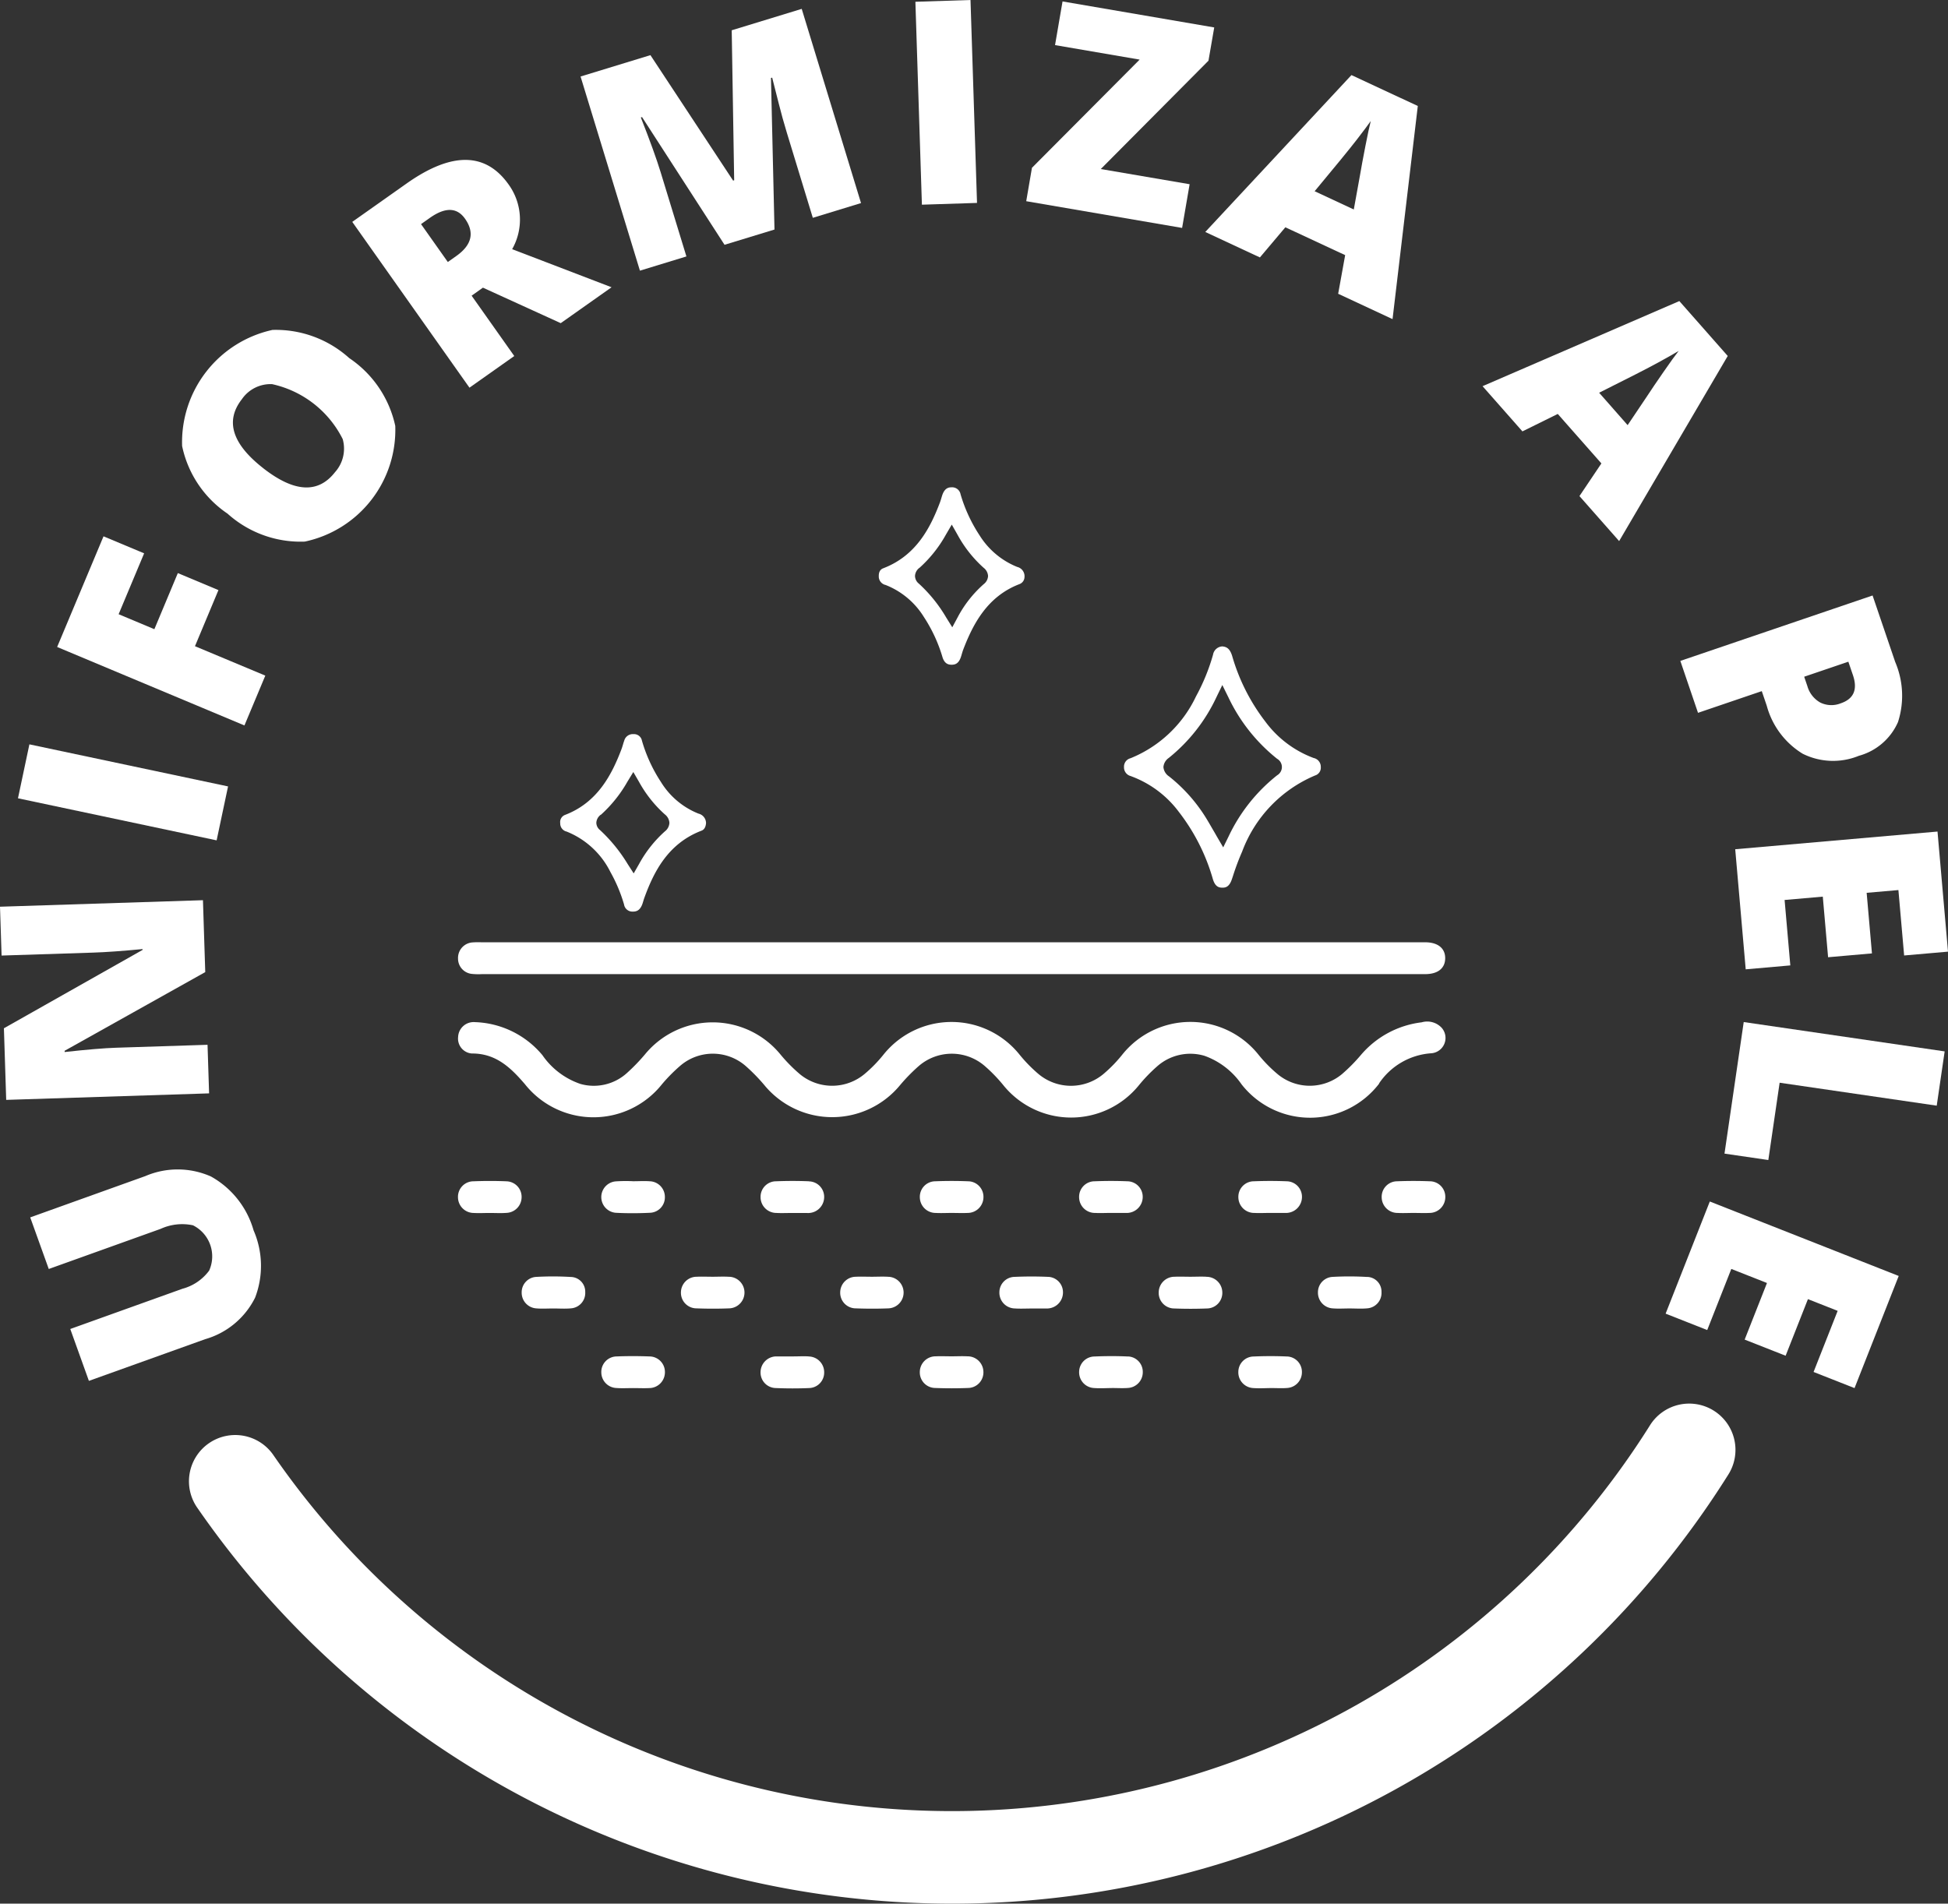 <svg id="UNIFORMIZA_A_PELE" data-name="UNIFORMIZA A PELE" xmlns="http://www.w3.org/2000/svg" xmlns:xlink="http://www.w3.org/1999/xlink" width="141.096" height="137.909" viewBox="0 0 141.096 137.909">
  <rect x="0" y="0" width="141.096" height="137.909" fill="#333333" stroke="none"/>
  <defs>
    <clipPath id="clip-path">
      <rect id="Retângulo_271" data-name="Retângulo 271" width="141.096" height="137.909" fill="#fff"/>
    </clipPath>
  </defs>
  <g id="Grupo_191" data-name="Grupo 191" clip-path="url(#clip-path)">
    <path id="Caminho_433" data-name="Caminho 433" d="M243.484,398.946a4.957,4.957,0,0,1,3.787-2.182,1.113,1.113,0,0,0,.75-1.842,1.43,1.43,0,0,0-1.451-.4,6.848,6.848,0,0,0-4.4,2.363,12.382,12.382,0,0,1-1.364,1.382,3.648,3.648,0,0,1-4.643.033,10.267,10.267,0,0,1-1.459-1.49,6.316,6.316,0,0,0-9.8.028,10.092,10.092,0,0,1-1.351,1.4,3.666,3.666,0,0,1-4.758.012,10.672,10.672,0,0,1-1.4-1.447,6.315,6.315,0,0,0-9.8.051,10,10,0,0,1-1.354,1.392,3.666,3.666,0,0,1-4.7.039,11.3,11.3,0,0,1-1.415-1.434,6.344,6.344,0,0,0-9.825.007,13.775,13.775,0,0,1-1.3,1.341,3.57,3.57,0,0,1-3.357.789,5.488,5.488,0,0,1-2.761-2.088,6.636,6.636,0,0,0-4.893-2.392,1.125,1.125,0,0,0-1.212,1.073,1.081,1.081,0,0,0,1,1.2c1.738-.011,2.818,1.031,3.839,2.223a6.339,6.339,0,0,0,9.919.013,11.9,11.9,0,0,1,1.367-1.379,3.622,3.622,0,0,1,4.694.04,13.077,13.077,0,0,1,1.358,1.388,6.365,6.365,0,0,0,9.832.009,12.873,12.873,0,0,1,1.358-1.388,3.65,3.65,0,0,1,4.809.027,11.255,11.255,0,0,1,1.345,1.4,6.317,6.317,0,0,0,9.758.005,11.447,11.447,0,0,1,1.344-1.4,3.617,3.617,0,0,1,3.43-.773,5.521,5.521,0,0,1,2.693,2.069,6.3,6.3,0,0,0,9.97-.059" transform="translate(-143.596 -320.46)" fill="#fff"/>
    <path id="Caminho_434" data-name="Caminho 434" d="M177.815,366.058a4.379,4.379,0,0,0,.719.014h34.016q17.152,0,34.3,0c.913,0,1.437-.421,1.445-1.141s-.515-1.155-1.421-1.165H178.486a5.687,5.687,0,0,0-.648.01,1.125,1.125,0,0,0-1.044,1.166,1.111,1.111,0,0,0,1.021,1.116" transform="translate(-143.618 -295.502)" fill="#fff"/>
    <path id="Caminho_435" data-name="Caminho 435" d="M434.348,258.96a7.588,7.588,0,0,1,3.457,2.582,14.361,14.361,0,0,1,2.468,4.877c.164.54.425.615.684.615h.021c.243,0,.493-.082.671-.613l.076-.225a17.86,17.86,0,0,1,.665-1.772,9.625,9.625,0,0,1,5.285-5.518.585.585,0,0,0,.414-.6.651.651,0,0,0-.519-.666,7.678,7.678,0,0,1-3.5-2.64,14.244,14.244,0,0,1-2.4-4.749c-.164-.535-.4-.669-.717-.695a.719.719,0,0,0-.669.6,14.542,14.542,0,0,1-1.234,3.02,8.961,8.961,0,0,1-4.744,4.482.627.627,0,0,0-.471.633.648.648,0,0,0,.518.665m2.734-1.329a12.34,12.34,0,0,0,3.435-4.378l.435-.895.44.892a12.576,12.576,0,0,0,3.526,4.45.69.69,0,0,1,.006,1.195,12.377,12.377,0,0,0-3.508,4.41l-.4.813-.458-.782c-.1-.179-.2-.352-.3-.52-.2-.345-.385-.672-.584-.982a11.614,11.614,0,0,0-2.583-2.858.9.9,0,0,1-.406-.674.886.886,0,0,1,.4-.671" transform="translate(-352.422 -202.727)" fill="#fff"/>
    <path id="Caminho_436" data-name="Caminho 436" d="M339.684,195.2a5.716,5.716,0,0,1,2.783,2.318,10.964,10.964,0,0,1,1.352,2.919c.149.483.43.546.658.546h.026c.229-.005.485-.076.647-.553.024-.07.045-.14.065-.211.033-.114.067-.231.114-.353.707-1.838,1.742-3.837,4.07-4.725a.557.557,0,0,0,.359-.493.692.692,0,0,0-.523-.748,5.728,5.728,0,0,1-2.721-2.275,11.041,11.041,0,0,1-1.385-2.984.621.621,0,0,0-.651-.511c-.23,0-.489.063-.662.53-.027.073-.05.153-.075.237-.029.1-.06.2-.1.313-.7,1.853-1.728,3.871-4.109,4.784-.083.032-.335.128-.328.572a.63.63,0,0,0,.479.636m2.457-1.227a9.3,9.3,0,0,0,1.924-2.413l.427-.731.418.737a8.944,8.944,0,0,0,1.883,2.387.811.811,0,0,1,.327.6.783.783,0,0,1-.3.578,8.451,8.451,0,0,0-1.891,2.393l-.4.745-.446-.717a10.563,10.563,0,0,0-1.973-2.444.731.731,0,0,1-.281-.558.784.784,0,0,1,.306-.578" transform="translate(-275.553 -152.827)" fill="#fff"/>
    <path id="Caminho_437" data-name="Caminho 437" d="M216.686,290.454a6.05,6.05,0,0,1,3.2,2.943,11.169,11.169,0,0,1,.987,2.35.609.609,0,0,0,.639.515h.01c.23,0,.491-.062.668-.521.025-.066.047-.141.071-.22s.048-.163.08-.249c.683-1.883,1.708-3.933,4.125-4.865.087-.033.313-.12.345-.561a.711.711,0,0,0-.545-.681,5.637,5.637,0,0,1-2.719-2.288,11.008,11.008,0,0,1-1.377-2.991.585.585,0,0,0-.6-.481h-.029a.644.644,0,0,0-.659.489c-.033.083-.06.176-.089.274s-.066.222-.11.338c-.7,1.84-1.732,3.843-4.058,4.742a.555.555,0,0,0-.375.61.6.6,0,0,0,.434.6m2.512-1.211.028-.024a9.619,9.619,0,0,0,1.893-2.372l.427-.7.411.709a8.943,8.943,0,0,0,1.867,2.356.841.841,0,0,1,.336.616.83.83,0,0,1-.326.617,8.875,8.875,0,0,0-1.861,2.346l-.4.7-.438-.681a11.43,11.43,0,0,0-2.008-2.464.683.683,0,0,1-.26-.531.772.772,0,0,1,.327-.578" transform="translate(-175.672 -230.222)" fill="#fff"/>
    <path id="Caminho_438" data-name="Caminho 438" d="M180.27,455.951c-.788-.032-1.58-.031-2.369,0a1.124,1.124,0,0,0-1.127,1.154,1.143,1.143,0,0,0,1.146,1.14c.382.022.766,0,1.149,0v0c.407,0,.816.025,1.22-.006a1.141,1.141,0,0,0,1.093-1.118,1.125,1.125,0,0,0-1.111-1.169" transform="translate(-143.602 -370.372)" fill="#fff"/>
    <path id="Caminho_439" data-name="Caminho 439" d="M235.648,455.969c-.4-.033-.813-.006-1.22-.005a10.737,10.737,0,0,0-1.291.011,1.142,1.142,0,0,0,0,2.273c.835.045,1.676.041,2.512,0a1.118,1.118,0,0,0,1.064-1.141,1.134,1.134,0,0,0-1.068-1.14" transform="translate(-188.555 -370.389)" fill="#fff"/>
    <path id="Caminho_440" data-name="Caminho 440" d="M297.069,455.951c-.789-.032-1.58-.031-2.369,0a1.124,1.124,0,0,0-1.128,1.152,1.143,1.143,0,0,0,1.144,1.141c.382.023.766,0,1.149.005h1.077a1.352,1.352,0,0,0,.143,0,1.161,1.161,0,0,0,1.093-1.122,1.125,1.125,0,0,0-1.11-1.17" transform="translate(-238.483 -370.373)" fill="#fff"/>
    <path id="Caminho_441" data-name="Caminho 441" d="M358.533,455.951c-.789-.031-1.58-.031-2.369,0a1.124,1.124,0,0,0-1.12,1.16,1.144,1.144,0,0,0,1.153,1.133c.382.022.766,0,1.149,0s.767.018,1.149,0a1.147,1.147,0,0,0,1.157-1.13,1.126,1.126,0,0,0-1.118-1.163" transform="translate(-288.419 -370.373)" fill="#fff"/>
    <path id="Caminho_442" data-name="Caminho 442" d="M417.666,458.243c.382.022.766,0,1.149,0h1.077a1.364,1.364,0,0,0,.144,0,1.16,1.16,0,0,0,1.089-1.126,1.126,1.126,0,0,0-1.114-1.166c-.789-.032-1.58-.031-2.369,0a1.124,1.124,0,0,0-1.124,1.156,1.144,1.144,0,0,0,1.149,1.137" transform="translate(-338.357 -370.373)" fill="#fff"/>
    <path id="Caminho_443" data-name="Caminho 443" d="M479.138,458.243c.382.022.766,0,1.149,0h1.077a1.364,1.364,0,0,0,.144,0,1.16,1.16,0,0,0,1.089-1.126,1.125,1.125,0,0,0-1.114-1.166c-.789-.032-1.58-.031-2.369,0a1.124,1.124,0,0,0-1.124,1.156,1.144,1.144,0,0,0,1.149,1.137" transform="translate(-388.294 -370.373)" fill="#fff"/>
    <path id="Caminho_444" data-name="Caminho 444" d="M536.8,455.95c-.789-.031-1.58-.031-2.369,0a1.124,1.124,0,0,0-1.117,1.163,1.145,1.145,0,0,0,1.156,1.13c.382.022.766,0,1.149,0s.767.018,1.149,0a1.147,1.147,0,0,0,1.154-1.133,1.126,1.126,0,0,0-1.121-1.16" transform="translate(-433.237 -370.372)" fill="#fff"/>
    <path id="Caminho_445" data-name="Caminho 445" d="M204.942,492.828a22.053,22.053,0,0,0-2.512-.007,1.114,1.114,0,0,0-1.067,1.137,1.134,1.134,0,0,0,1.063,1.145c.4.034.813.007,1.22.006.431,0,.865.032,1.292-.009a1.116,1.116,0,0,0,1.028-1.173,1.065,1.065,0,0,0-1.024-1.1" transform="translate(-163.577 -400.317)" fill="#fff"/>
    <path id="Caminho_446" data-name="Caminho 446" d="M266.35,492.87c-.4-.029-.813-.005-1.22-.005v0c-.383,0-.767-.018-1.149,0A1.14,1.14,0,0,0,262.836,494a1.127,1.127,0,0,0,1.127,1.155c.789.03,1.581.031,2.369,0a1.145,1.145,0,0,0,.018-2.288" transform="translate(-213.515 -400.371)" fill="#fff"/>
    <path id="Caminho_447" data-name="Caminho 447" d="M327.822,492.87c-.4-.029-.813-.005-1.22-.005v0c-.383,0-.767-.018-1.149,0A1.14,1.14,0,0,0,324.308,494a1.127,1.127,0,0,0,1.127,1.155c.789.03,1.581.031,2.369,0a1.145,1.145,0,0,0,.018-2.287" transform="translate(-263.451 -400.371)" fill="#fff"/>
    <path id="Caminho_448" data-name="Caminho 448" d="M389.314,492.84c-.812-.037-1.628-.035-2.441,0a1.119,1.119,0,0,0-1.1,1.111,1.14,1.14,0,0,0,1.106,1.176c.4.028.813.005,1.22.005v0h1.077a1.145,1.145,0,0,0,.143-.006,1.16,1.16,0,0,0,1.06-1.154,1.117,1.117,0,0,0-1.072-1.134" transform="translate(-313.386 -400.337)" fill="#fff"/>
    <path id="Caminho_449" data-name="Caminho 449" d="M450.7,492.864c-.382-.021-.766,0-1.149,0s-.767-.017-1.149,0A1.142,1.142,0,0,0,447.252,494a1.126,1.126,0,0,0,1.119,1.162c.789.031,1.581.031,2.369,0a1.128,1.128,0,0,0,1.119-1.163,1.144,1.144,0,0,0-1.156-1.13" transform="translate(-363.325 -400.37)" fill="#fff"/>
    <path id="Caminho_450" data-name="Caminho 450" d="M512.3,492.828a22.157,22.157,0,0,0-2.512-.006,1.113,1.113,0,0,0-1.064,1.139,1.135,1.135,0,0,0,1.066,1.142c.4.034.813.006,1.22.006.431,0,.865.032,1.292-.009a1.118,1.118,0,0,0,1.025-1.176,1.066,1.066,0,0,0-1.027-1.1" transform="translate(-413.263 -400.318)" fill="#fff"/>
    <path id="Caminho_451" data-name="Caminho 451" d="M235.576,523.575c-.789-.03-1.581-.031-2.369,0a1.124,1.124,0,0,0-1.11,1.169,1.138,1.138,0,0,0,1.091,1.118c.4.03.813.006,1.22.006v0c.383,0,.767.019,1.149,0a1.145,1.145,0,0,0,1.147-1.14,1.126,1.126,0,0,0-1.128-1.153" transform="translate(-188.543 -425.308)" fill="#fff"/>
    <path id="Caminho_452" data-name="Caminho 452" d="M297.05,523.608c-.357-.023-.718,0-1.077,0v0h-1.149c-.048,0-.1,0-.144,0a1.152,1.152,0,0,0-1.11,1.176,1.121,1.121,0,0,0,1.091,1.116c.812.034,1.628.036,2.441,0a1.12,1.12,0,0,0,1.076-1.131,1.141,1.141,0,0,0-1.128-1.156" transform="translate(-238.482 -425.343)" fill="#fff"/>
    <path id="Caminho_453" data-name="Caminho 453" d="M358.494,523.6c-.382-.021-.766,0-1.149,0s-.767-.017-1.149,0a1.142,1.142,0,0,0-1.154,1.131,1.127,1.127,0,0,0,1.119,1.162c.789.031,1.581.031,2.369,0a1.129,1.129,0,0,0,1.119-1.163,1.144,1.144,0,0,0-1.156-1.13" transform="translate(-288.419 -425.341)" fill="#fff"/>
    <path id="Caminho_454" data-name="Caminho 454" d="M420.058,523.58c-.812-.039-1.628-.035-2.441,0a1.121,1.121,0,0,0-1.1,1.1,1.139,1.139,0,0,0,1.1,1.185c.4.03.813.006,1.22,0s.816.026,1.22-.007a1.139,1.139,0,0,0,1.07-1.14,1.118,1.118,0,0,0-1.063-1.142" transform="translate(-338.354 -425.308)" fill="#fff"/>
    <path id="Caminho_455" data-name="Caminho 455" d="M481.527,523.579c-.812-.038-1.628-.035-2.441,0a1.12,1.12,0,0,0-1.1,1.107,1.139,1.139,0,0,0,1.1,1.18c.4.029.813.005,1.22,0s.816.027,1.22-.007a1.137,1.137,0,0,0,1.065-1.144,1.118,1.118,0,0,0-1.067-1.138" transform="translate(-388.292 -425.307)" fill="#fff"/>
    <path id="Caminho_456" data-name="Caminho 456" d="M11.666,454.973,20,451.983a5.939,5.939,0,0,1,4.761.029,6.5,6.5,0,0,1,3.083,3.9,6.439,6.439,0,0,1,.112,4.871,5.829,5.829,0,0,1-3.621,3.014l-8.419,3.02-1.349-3.759,8.125-2.915a3.535,3.535,0,0,0,1.934-1.314,2.515,2.515,0,0,0-1.172-3.283,3.745,3.745,0,0,0-2.339.257l-8.106,2.908Z" transform="translate(-9.477 -366.779)" fill="#fff"/>
    <path id="Caminho_457" data-name="Caminho 457" d="M14.7,347.534l.167,5.209-10.185,5.7,0,.09q2.437-.269,3.724-.311l6.626-.213.113,3.519L.449,362l-.166-5.188,10.044-5.677,0-.06q-2.218.212-3.565.255l-6.647.214L0,348.006Z" transform="translate(0 -282.319)" fill="#fff"/>
    <rect id="Retângulo_269" data-name="Retângulo 269" width="3.994" height="14.708" transform="translate(1.302 57.832) rotate(-78.043)" fill="#fff"/>
    <path id="Caminho_458" data-name="Caminho 458" d="M37.135,217.148l-1.512,3.61-13.566-5.684,3.359-8.017,2.942,1.232L26.51,212.7l2.589,1.085,1.7-4.064,2.941,1.232-1.7,4.064Z" transform="translate(-17.918 -168.203)" fill="#fff"/>
    <path id="Caminho_459" data-name="Caminho 459" d="M82.142,129.316a7.933,7.933,0,0,1,3.328,4.909,8.273,8.273,0,0,1-6.555,8.38,7.9,7.9,0,0,1-5.593-2.024,7.85,7.85,0,0,1-3.291-4.9,8.327,8.327,0,0,1,6.547-8.411,7.94,7.94,0,0,1,5.563,2.046m-6.228,7.978q3.362,2.625,5.189.286a2.552,2.552,0,0,0,.561-2.4,7.521,7.521,0,0,0-5.117-3.982,2.522,2.522,0,0,0-2.188,1.094q-1.839,2.355,1.555,5" transform="translate(-56.84 -103.369)" fill="#fff"/>
    <path id="Caminho_460" data-name="Caminho 460" d="M144.6,71.573l3.089,4.371-3.245,2.293-8.489-12.011,3.936-2.781q4.9-3.461,7.4.089a4.343,4.343,0,0,1,.245,4.669l7.2,2.76-3.681,2.6-5.636-2.571Zm-1.724-2.44.608-.43q1.7-1.2.638-2.706-.877-1.24-2.545-.062l-.641.453Z" transform="translate(-110.44 -50.152)" fill="#fff"/>
    <path id="Caminho_461" data-name="Caminho 461" d="M234.514,20.522l-5.975-9.251-.087.027q.994,2.526,1.432,3.959l1.869,6.109-3.367,1.03-4.3-14.065,5.06-1.548,5.989,9.089.077-.024-.178-10.866,5.07-1.551L244.4,17.5l-3.492,1.068L239.026,12.4q-.148-.481-.312-1.072t-.75-2.916l-.087.026.255,10.979Z" transform="translate(-182.035 -2.788)" fill="#fff"/>
    <rect id="Retângulo_270" data-name="Retângulo 270" width="3.994" height="14.708" transform="translate(66.303 0.128) rotate(-1.838)" fill="#fff"/>
    <path id="Caminho_462" data-name="Caminho 462" d="M407.391,16.966,396.1,15.03l.415-2.42,7.8-7.838-6.128-1.051L398.73.558l10.987,1.884L409.3,4.852,401.5,12.7l6.435,1.1Z" transform="translate(-321.769 -0.454)" fill="#fff"/>
    <path id="Caminho_463" data-name="Caminho 463" d="M474.868,44.834l.507-2.8-4.332-2.017L469.2,42.2l-3.958-1.843L475.83,28.991l4.806,2.238-1.829,15.44ZM476,38.726l.445-2.457q.139-.823.391-2.115t.394-1.836q-.3.427-1.037,1.381t-3.029,3.706Z" transform="translate(-377.943 -23.551)" fill="#fff"/>
    <path id="Caminho_464" data-name="Caminho 464" d="M579.276,130.358l1.589-2.366-3.16-3.585-2.56,1.264-2.887-3.275,14.252-6.166,3.506,3.977-7.866,13.411Zm3.489-5.14,1.392-2.072q.457-.7,1.206-1.781t1.1-1.524q-.445.271-1.5.85t-4.261,2.18Z" transform="translate(-464.874 -94.419)" fill="#fff"/>
    <path id="Caminho_465" data-name="Caminho 465" d="M661.5,241.514a4.927,4.927,0,0,1-4.073-.15,5.864,5.864,0,0,1-2.6-3.477l-.36-1.057-4.619,1.572-1.28-3.762,13.924-4.739,1.64,4.819a6.221,6.221,0,0,1,.2,4.354,4.343,4.343,0,0,1-2.826,2.439m-3.968-5.727.233.686a1.981,1.981,0,0,0,.935,1.186,1.824,1.824,0,0,0,1.484.053q1.41-.48.878-2.042l-.331-.971Z" transform="translate(-526.859 -186.761)" fill="#fff"/>
    <path id="Caminho_466" data-name="Caminho 466" d="M670.535,331.018l-.76-8.7,14.652-1.281.76,8.7-3.177.278-.415-4.74-2.3.2.384,4.389-3.177.278-.384-4.39-2.766.242.414,4.74Z" transform="translate(-544.091 -260.795)" fill="#fff"/>
    <path id="Caminho_467" data-name="Caminho 467" d="M667.035,394.583l14.554,2.125-.575,3.932-11.378-1.662-.819,5.6-3.175-.464Z" transform="translate(-540.735 -320.54)" fill="#fff"/>
    <path id="Caminho_468" data-name="Caminho 468" d="M642.915,471.979l3.2-8.124,13.683,5.394-3.2,8.124-2.967-1.169,1.745-4.427-2.153-.849-1.616,4.1-2.967-1.169,1.616-4.1-2.583-1.019-1.745,4.427Z" transform="translate(-522.272 -376.812)" fill="#fff"/>
    <path id="Caminho_469" data-name="Caminho 469" d="M128.333,578.286A66.469,66.469,0,0,1,73.7,549.639a3.352,3.352,0,1,1,5.511-3.816,59.715,59.715,0,0,0,99.664-2.156,3.352,3.352,0,1,1,5.671,3.574,66.358,66.358,0,0,1-56.215,31.045" transform="translate(-59.387 -440.376)" fill="#fff"/>
  </g>
</svg>
